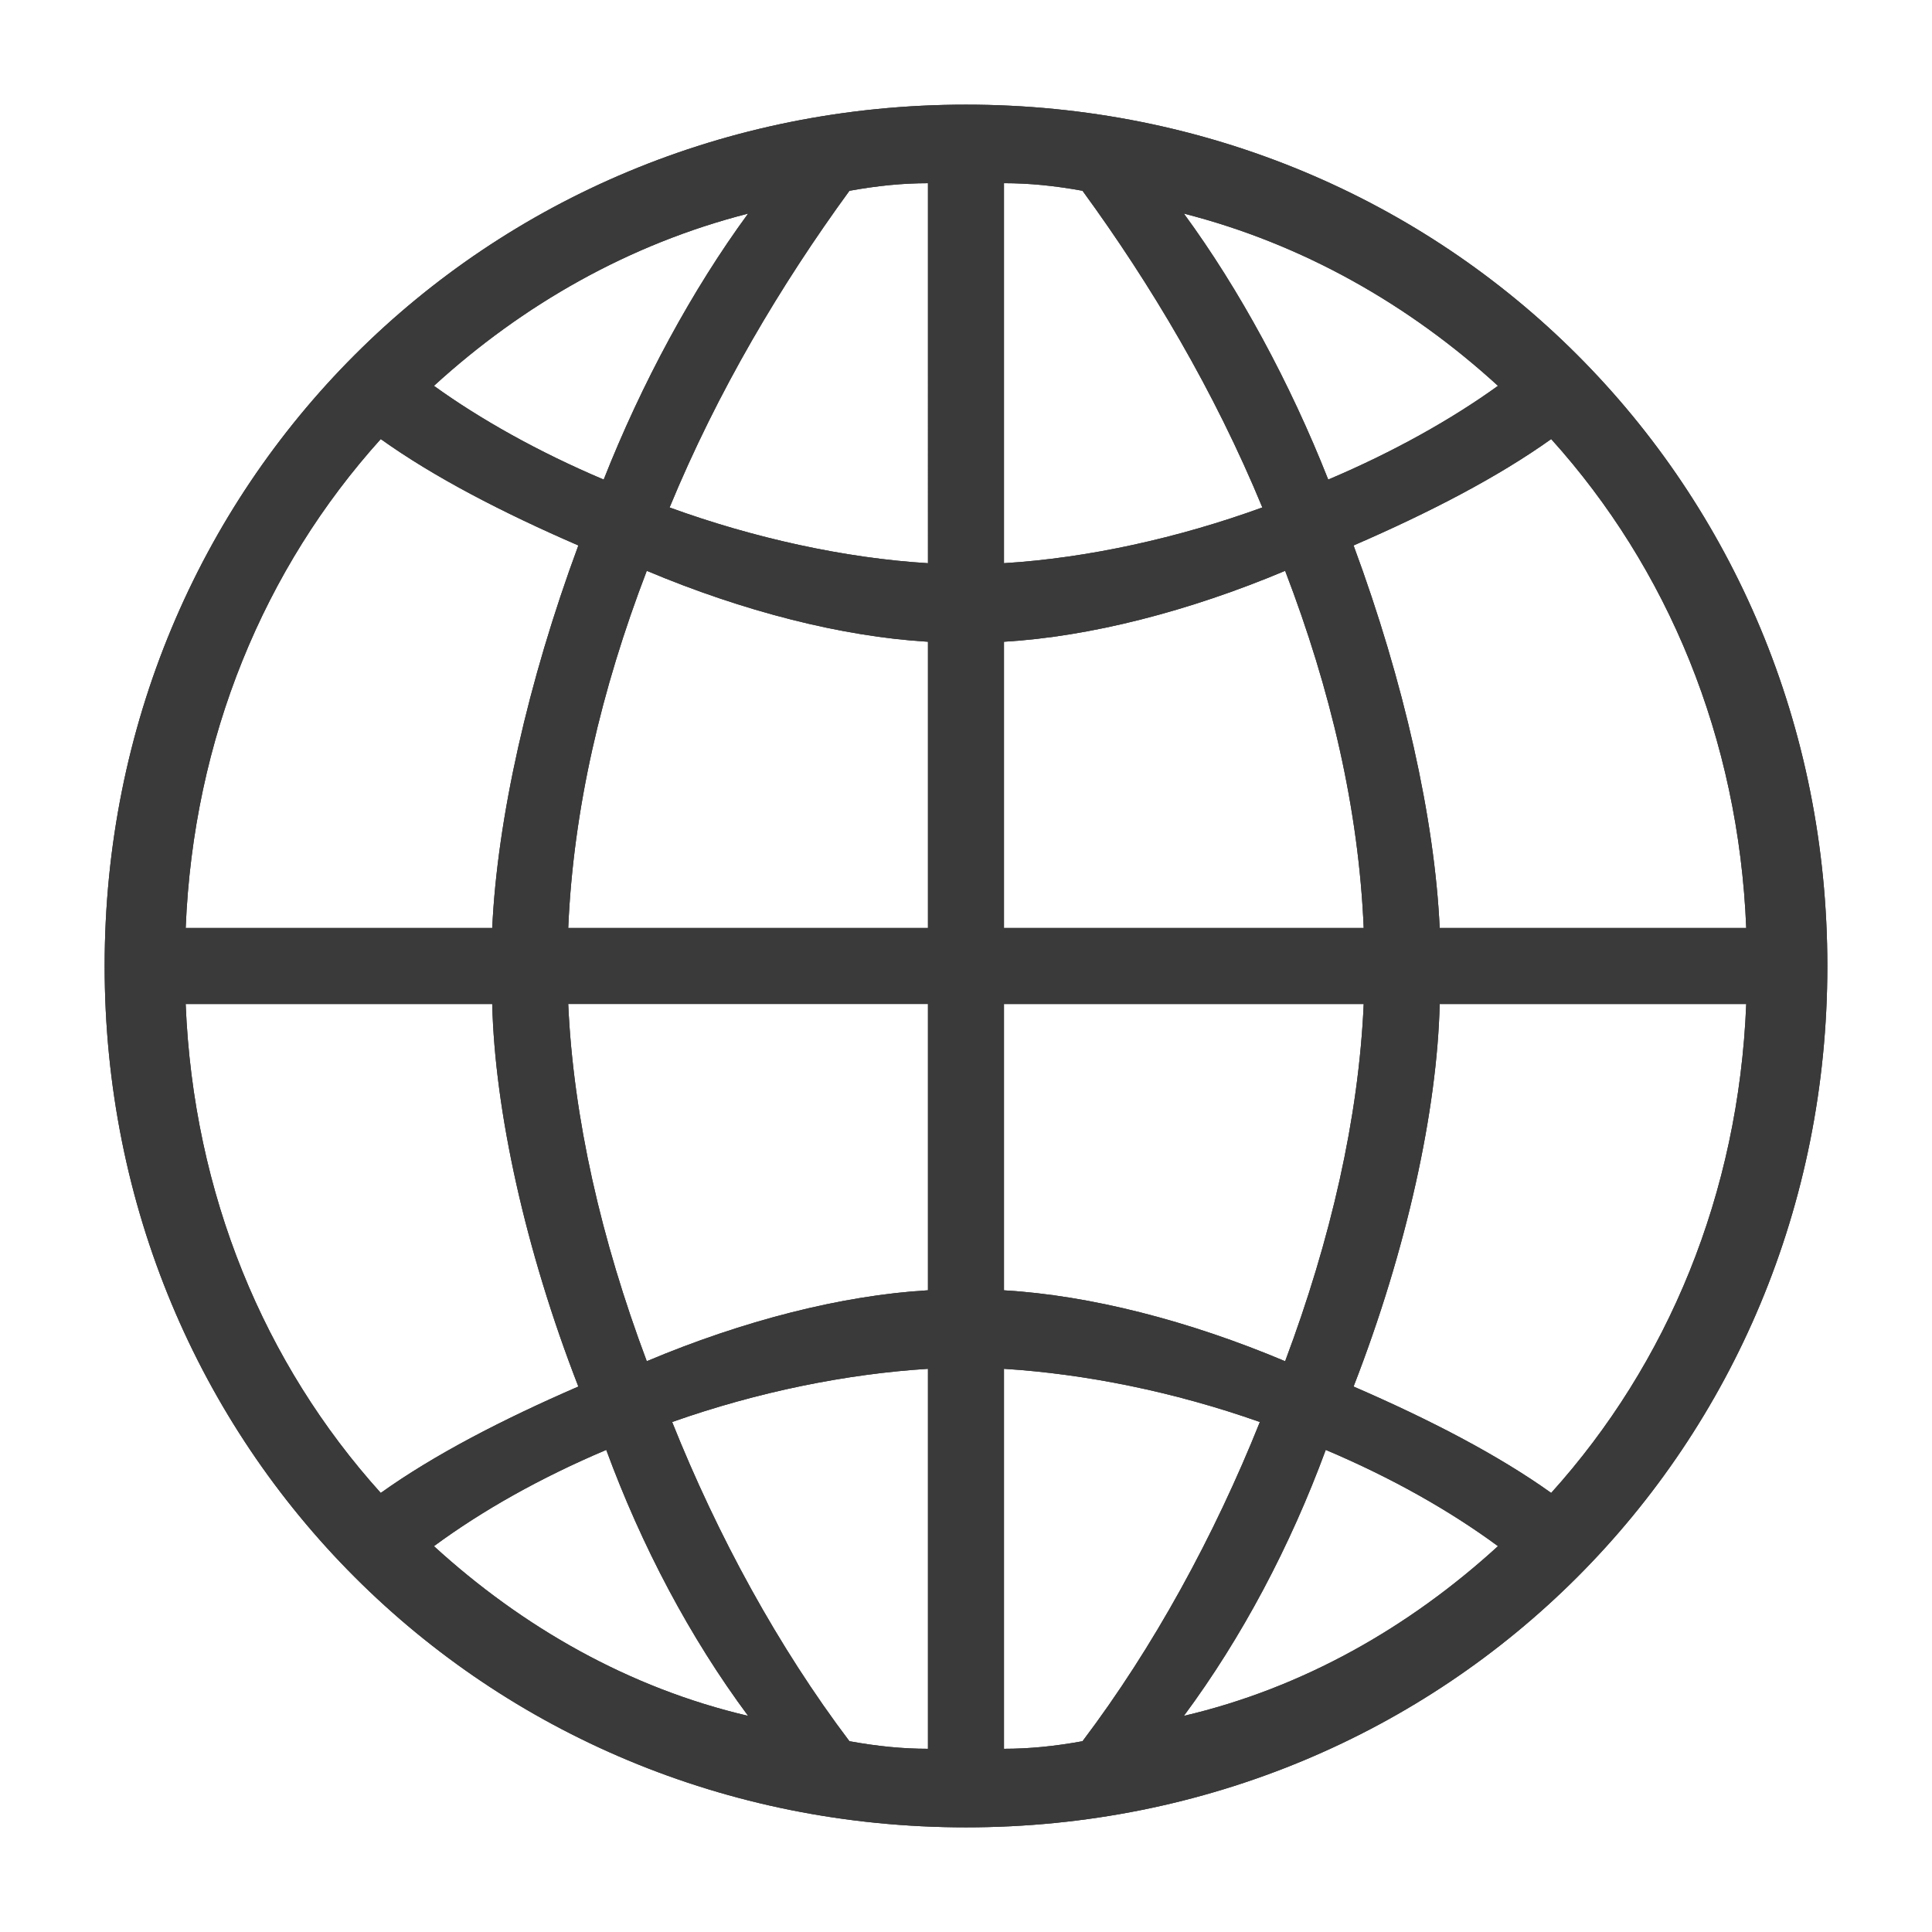 <?xml version="1.0" encoding="utf-8"?>
<!-- Generator: Adobe Illustrator 17.1.0, SVG Export Plug-In . SVG Version: 6.00 Build 0)  -->
<!DOCTYPE svg PUBLIC "-//W3C//DTD SVG 1.1//EN" "http://www.w3.org/Graphics/SVG/1.1/DTD/svg11.dtd">
<svg version="1.1" xmlns="http://www.w3.org/2000/svg" xmlns:xlink="http://www.w3.org/1999/xlink" x="0px" y="0px" width="120px"
	 height="120px" viewBox="-248.5 453.5 120 120" enable-background="new -248.5 453.5 120 120" xml:space="preserve">
<g id="Layer_2" display="none">
	<circle display="inline" opacity="0.5" fill="#DF1F26" cx="-188.5" cy="513.5" r="60"/>
	<rect x="-242" y="460" display="inline" opacity="0.5" fill="#3B4FA1" width="107" height="107"/>
</g>
<g id="normal">
	<path fill-rule="evenodd" clip-rule="evenodd" fill="#3A3A3A" d="M-188.5,460c29.897,0,53.5,23.602,53.5,53.5
		c0,29.898-23.602,53.5-53.5,53.5s-53.5-23.602-53.5-53.5C-242,483.602-218.398,460-188.5,460z M-217.927,511.14
		c0.317-6.766,2.204-15.263,5.35-23.761c-4.721-2.045-8.971-4.247-12.274-6.608c-7.237,8.025-11.64,18.567-12.116,30.369
		L-217.927,511.14z M-236.968,515.86c0.476,11.802,4.879,22.345,12.117,30.369c3.303-2.36,7.553-4.562,12.274-6.608
		c-3.304-8.497-5.191-17.151-5.35-23.761H-236.968z M-202.032,466.766c-7.396,1.887-14.008,5.665-19.516,10.699
		c2.833,2.045,6.454,4.092,10.545,5.823C-208.645,477.31-205.495,471.487-202.032,466.766z M-221.548,549.535
		c5.508,5.035,12.12,8.812,19.516,10.541c-3.621-4.877-6.613-10.541-8.812-16.521C-214.936,545.285-218.557,547.33-221.548,549.535z
		 M-190.862,493.36c-5.35-0.317-11.487-1.89-17.466-4.406c-2.833,7.395-4.561,14.791-4.879,22.186h22.345L-190.862,493.36z
		 M-213.207,515.86c0.318,7.081,2.046,14.635,4.879,22.188c5.979-2.519,12.116-4.092,17.466-4.406l0-17.783H-213.207z
		 M-190.862,464.879c-1.576,0-3.146,0.157-4.879,0.471c-4.245,5.822-8.183,12.432-11.17,19.67
		c5.191,1.889,10.858,3.148,16.049,3.462V464.879z M-190.862,538.519c-5.034,0.315-10.541,1.416-15.89,3.304
		c2.828,7.081,6.608,14.005,11.011,19.827c1.733,0.315,3.303,0.471,4.879,0.471V538.519z M-186.142,488.481
		c5.196-0.314,10.858-1.573,16.049-3.462c-2.987-7.237-6.92-13.848-11.17-19.67c-1.729-0.314-3.303-0.471-4.879-0.471V488.481z
		 M-186.142,511.14l22.344,0c-0.312-7.395-2.045-14.791-4.879-22.186c-5.979,2.516-12.116,4.089-17.465,4.406L-186.142,511.14z
		 M-186.142,515.86v17.783c5.35,0.314,11.487,1.887,17.465,4.406c2.834-7.553,4.567-15.108,4.879-22.188L-186.142,515.86z
		 M-186.142,562.121c1.576,0,3.15-0.156,4.879-0.471c4.404-5.822,8.183-12.746,11.016-19.827c-5.35-1.888-10.857-2.989-15.895-3.304
		V562.121z M-155.457,477.465c-5.508-5.035-12.116-8.812-19.511-10.699c3.463,4.721,6.608,10.544,8.966,16.522
		C-161.91,481.557-158.29,479.51-155.457,477.465z M-174.968,560.076c7.396-1.729,14.003-5.506,19.511-10.541
		c-2.992-2.205-6.608-4.25-10.699-5.98C-168.36,549.535-171.352,555.198-174.968,560.076z M-140.038,511.14
		c-0.471-11.802-4.879-22.344-12.115-30.369c-3.304,2.36-7.554,4.562-12.275,6.608c3.146,8.498,5.037,16.995,5.35,23.761H-140.038z
		 M-159.078,515.86c-0.158,6.61-2.045,15.264-5.35,23.761c4.721,2.045,8.971,4.247,12.275,6.608
		c7.236-8.024,11.644-18.567,12.115-30.369H-159.078z"/>
</g>
<g id="active">
	<path fill-rule="evenodd" clip-rule="evenodd" fill="#3A3A3A" d="M-188.5,460c29.897,0,53.5,23.602,53.5,53.5
		c0,29.898-23.602,53.5-53.5,53.5s-53.5-23.602-53.5-53.5C-242,483.602-218.398,460-188.5,460z M-217.927,511.14
		c0.317-6.766,2.204-15.263,5.35-23.761c-4.721-2.045-8.971-4.247-12.274-6.608c-7.237,8.025-11.64,18.567-12.116,30.369
		L-217.927,511.14z M-236.968,515.86c0.476,11.802,4.879,22.345,12.117,30.369c3.303-2.36,7.553-4.562,12.274-6.608
		c-3.304-8.497-5.191-17.151-5.35-23.761H-236.968z M-202.032,466.766c-7.396,1.887-14.008,5.665-19.516,10.699
		c2.833,2.045,6.454,4.092,10.545,5.823C-208.645,477.31-205.495,471.487-202.032,466.766z M-221.548,549.535
		c5.508,5.035,12.12,8.812,19.516,10.541c-3.621-4.877-6.613-10.541-8.812-16.521C-214.936,545.285-218.557,547.33-221.548,549.535z
		 M-190.862,493.36c-5.35-0.317-11.487-1.89-17.466-4.406c-2.833,7.395-4.561,14.791-4.879,22.186h22.345L-190.862,493.36z
		 M-213.207,515.86c0.318,7.081,2.046,14.635,4.879,22.188c5.979-2.519,12.116-4.092,17.466-4.406l0-17.783H-213.207z
		 M-190.862,464.879c-1.576,0-3.146,0.157-4.879,0.471c-4.245,5.822-8.183,12.432-11.17,19.67
		c5.191,1.889,10.858,3.148,16.049,3.462V464.879z M-190.862,538.519c-5.034,0.315-10.541,1.416-15.89,3.304
		c2.828,7.081,6.608,14.005,11.011,19.827c1.733,0.315,3.303,0.471,4.879,0.471V538.519z M-186.142,488.481
		c5.196-0.314,10.858-1.573,16.049-3.462c-2.987-7.237-6.92-13.848-11.17-19.67c-1.729-0.314-3.303-0.471-4.879-0.471V488.481z
		 M-186.142,511.14l22.344,0c-0.312-7.395-2.045-14.791-4.879-22.186c-5.979,2.516-12.116,4.089-17.465,4.406L-186.142,511.14z
		 M-186.142,515.86v17.783c5.35,0.314,11.487,1.887,17.465,4.406c2.834-7.553,4.567-15.108,4.879-22.188L-186.142,515.86z
		 M-186.142,562.121c1.576,0,3.15-0.156,4.879-0.471c4.404-5.822,8.183-12.746,11.016-19.827c-5.35-1.888-10.857-2.989-15.895-3.304
		V562.121z M-155.457,477.465c-5.508-5.035-12.116-8.812-19.511-10.699c3.463,4.721,6.608,10.544,8.966,16.522
		C-161.91,481.557-158.29,479.51-155.457,477.465z M-174.968,560.076c7.396-1.729,14.003-5.506,19.511-10.541
		c-2.992-2.205-6.608-4.25-10.699-5.98C-168.36,549.535-171.352,555.198-174.968,560.076z M-140.038,511.14
		c-0.471-11.802-4.879-22.344-12.115-30.369c-3.304,2.36-7.554,4.562-12.275,6.608c3.146,8.498,5.037,16.995,5.35,23.761H-140.038z
		 M-159.078,515.86c-0.158,6.61-2.045,15.264-5.35,23.761c4.721,2.045,8.971,4.247,12.275,6.608
		c7.236-8.024,11.644-18.567,12.115-30.369H-159.078z"/>
</g>
<g id="disabled" opacity="0.2">
	<path fill-rule="evenodd" clip-rule="evenodd" fill="#3A3A3A" d="M-188.5,460c29.897,0,53.5,23.602,53.5,53.5
		c0,29.898-23.602,53.5-53.5,53.5s-53.5-23.602-53.5-53.5C-242,483.602-218.398,460-188.5,460z M-217.927,511.14
		c0.317-6.766,2.204-15.263,5.35-23.761c-4.721-2.045-8.971-4.247-12.274-6.608c-7.237,8.025-11.64,18.567-12.116,30.369
		L-217.927,511.14z M-236.968,515.86c0.476,11.802,4.879,22.345,12.117,30.369c3.303-2.36,7.553-4.562,12.274-6.608
		c-3.304-8.497-5.191-17.151-5.35-23.761H-236.968z M-202.032,466.766c-7.396,1.887-14.008,5.665-19.516,10.699
		c2.833,2.045,6.454,4.092,10.545,5.823C-208.645,477.31-205.495,471.487-202.032,466.766z M-221.548,549.535
		c5.508,5.035,12.12,8.812,19.516,10.541c-3.621-4.877-6.613-10.541-8.812-16.521C-214.936,545.285-218.557,547.33-221.548,549.535z
		 M-190.862,493.36c-5.35-0.317-11.487-1.89-17.466-4.406c-2.833,7.395-4.561,14.791-4.879,22.186h22.345L-190.862,493.36z
		 M-213.207,515.86c0.318,7.081,2.046,14.635,4.879,22.188c5.979-2.519,12.116-4.092,17.466-4.406l0-17.783H-213.207z
		 M-190.862,464.879c-1.576,0-3.146,0.157-4.879,0.471c-4.245,5.822-8.183,12.432-11.17,19.67
		c5.191,1.889,10.858,3.148,16.049,3.462V464.879z M-190.862,538.519c-5.034,0.315-10.541,1.416-15.89,3.304
		c2.828,7.081,6.608,14.005,11.011,19.827c1.733,0.315,3.303,0.471,4.879,0.471V538.519z M-186.142,488.481
		c5.196-0.314,10.858-1.573,16.049-3.462c-2.987-7.237-6.92-13.848-11.17-19.67c-1.729-0.314-3.303-0.471-4.879-0.471V488.481z
		 M-186.142,511.14l22.344,0c-0.312-7.395-2.045-14.791-4.879-22.186c-5.979,2.516-12.116,4.089-17.465,4.406L-186.142,511.14z
		 M-186.142,515.86v17.783c5.35,0.314,11.487,1.887,17.465,4.406c2.834-7.553,4.567-15.108,4.879-22.188L-186.142,515.86z
		 M-186.142,562.121c1.576,0,3.15-0.156,4.879-0.471c4.404-5.822,8.183-12.746,11.016-19.827c-5.35-1.888-10.857-2.989-15.895-3.304
		V562.121z M-155.457,477.465c-5.508-5.035-12.116-8.812-19.511-10.699c3.463,4.721,6.608,10.544,8.966,16.522
		C-161.91,481.557-158.29,479.51-155.457,477.465z M-174.968,560.076c7.396-1.729,14.003-5.506,19.511-10.541
		c-2.992-2.205-6.608-4.25-10.699-5.98C-168.36,549.535-171.352,555.198-174.968,560.076z M-140.038,511.14
		c-0.471-11.802-4.879-22.344-12.115-30.369c-3.304,2.36-7.554,4.562-12.275,6.608c3.146,8.498,5.037,16.995,5.35,23.761H-140.038z
		 M-159.078,515.86c-0.158,6.61-2.045,15.264-5.35,23.761c4.721,2.045,8.971,4.247,12.275,6.608
		c7.236-8.024,11.644-18.567,12.115-30.369H-159.078z"/>
</g>
</svg>
